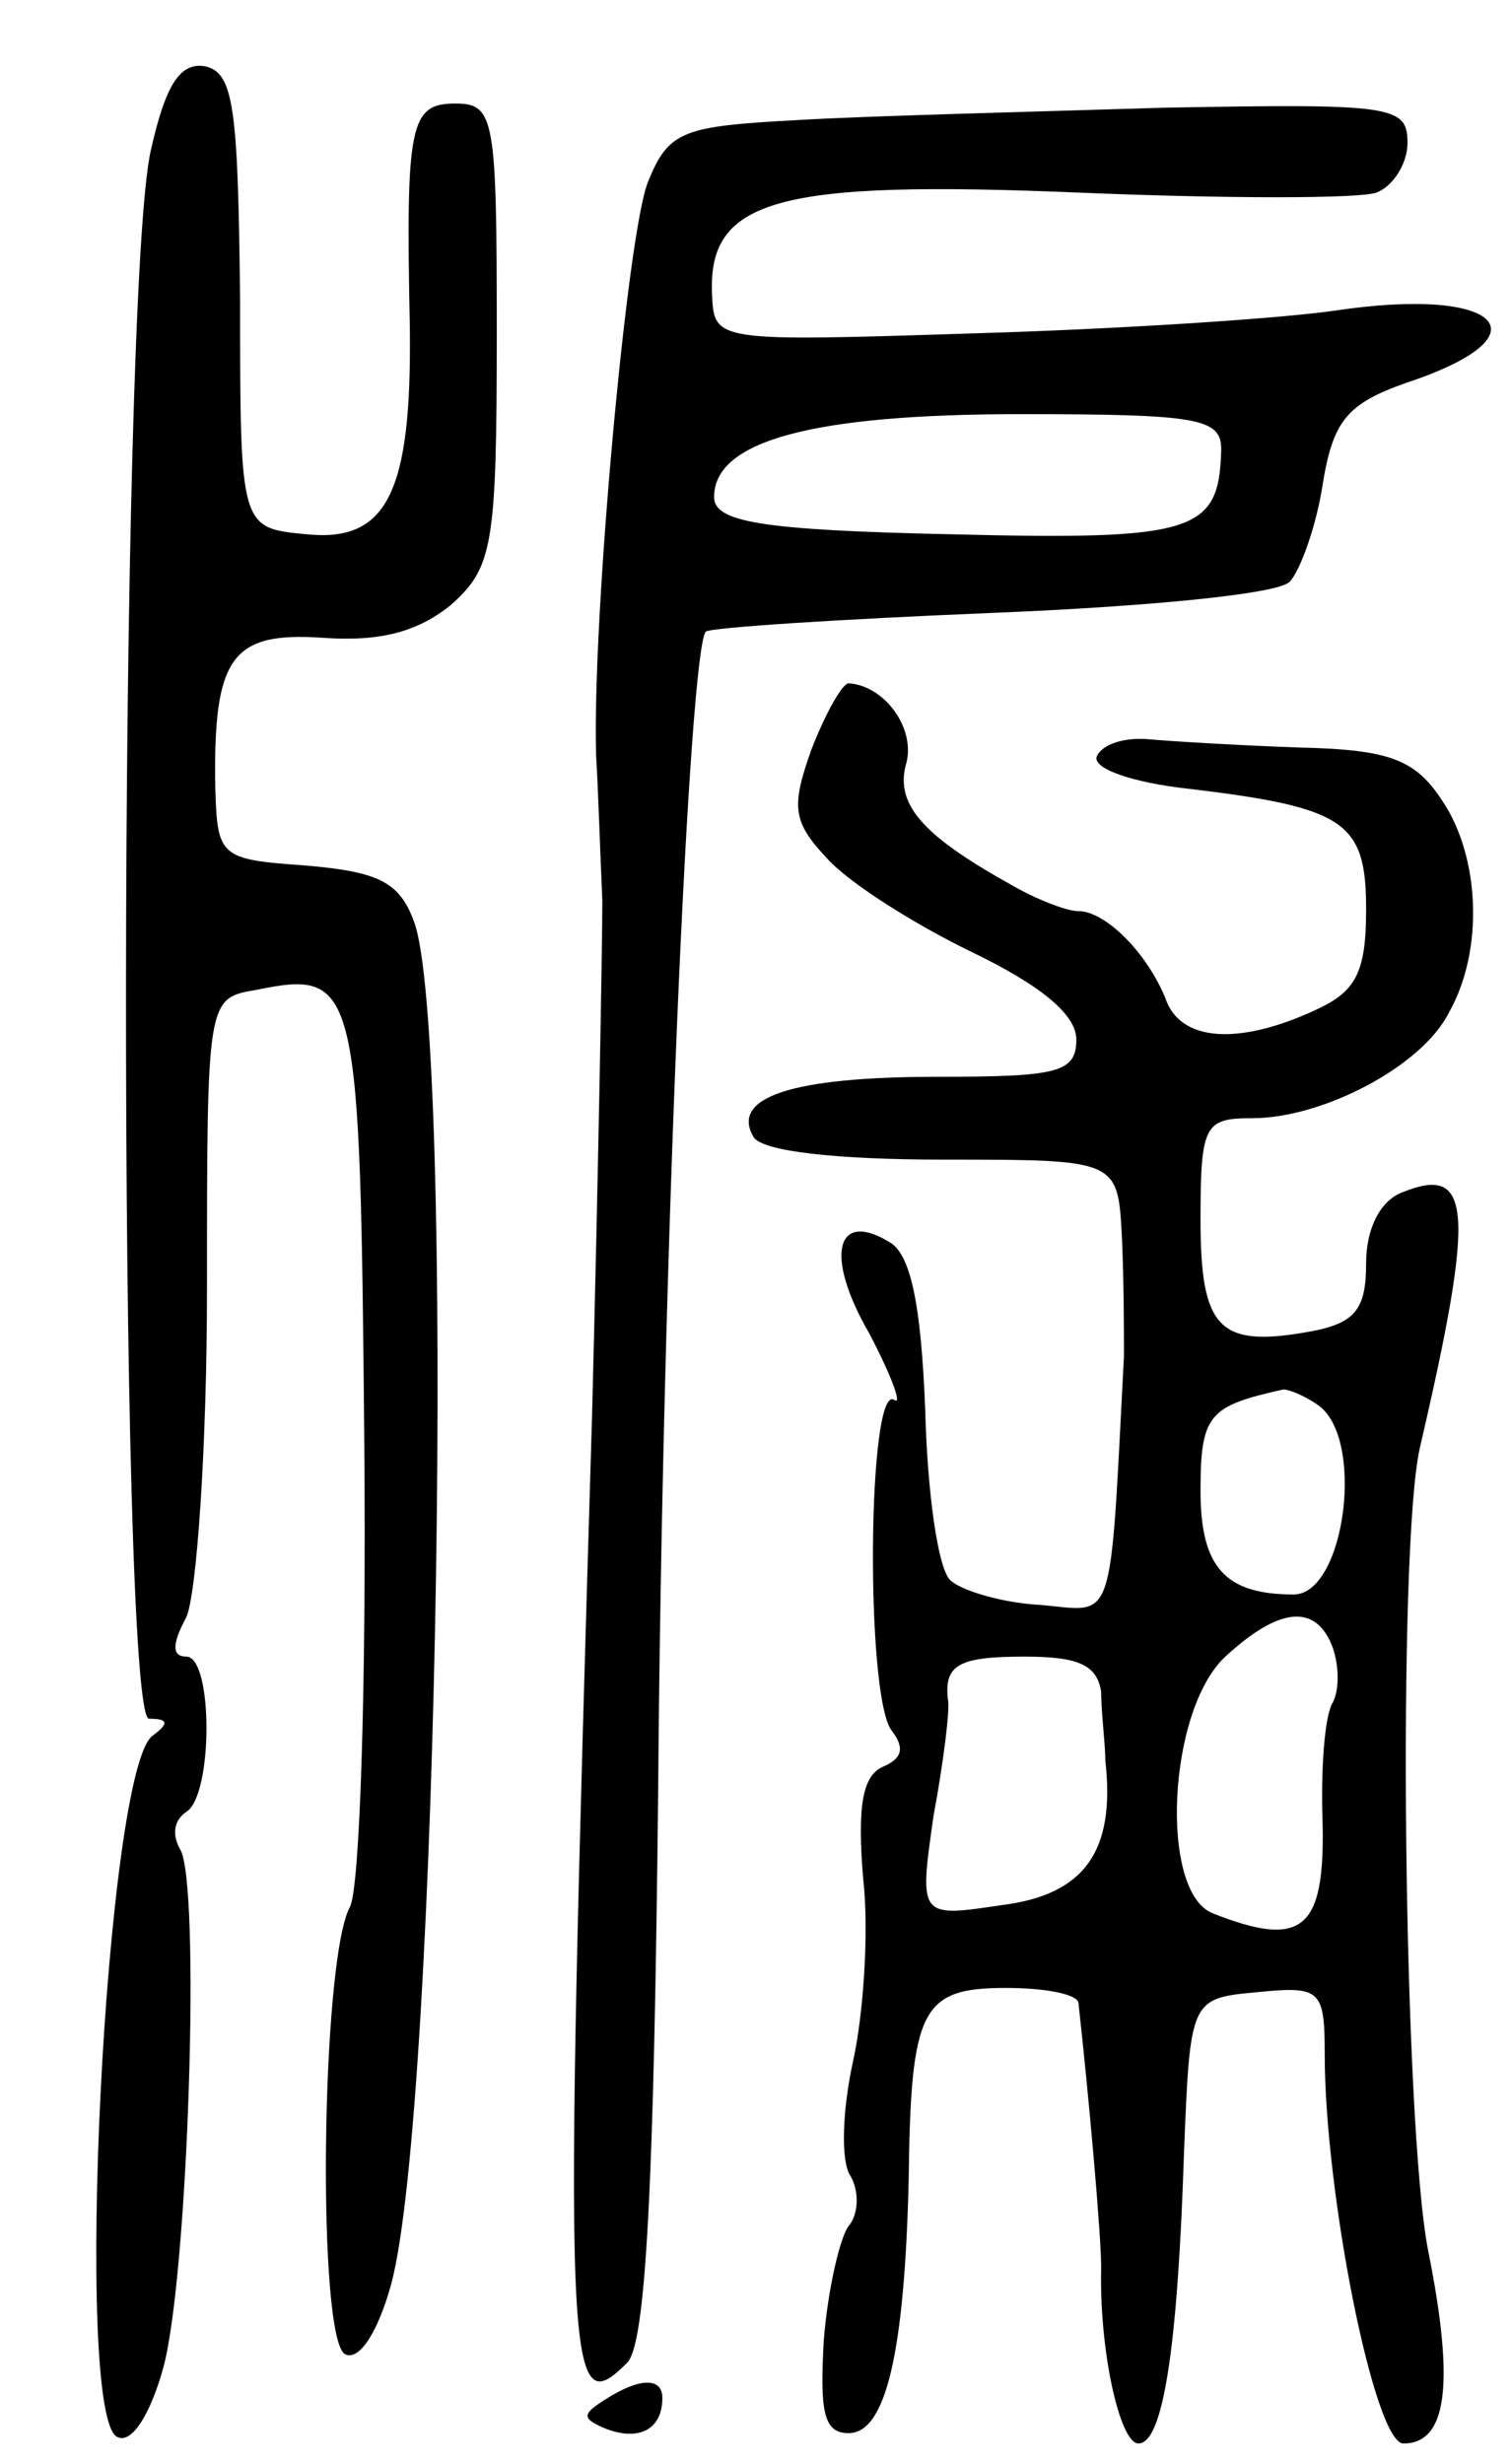 <svg version="1.0" xmlns="http://www.w3.org/2000/svg"
 width="73pt" height="119pt" viewBox="0 0 73 119"
 preserveAspectRatio="xMidYMid meet">
<g transform="translate(0,119) scale(0.1,-0.1)"
fill="#000000" stroke="none">
<path d="M73 1118 c-16 -67 -16 -758 -1 -758 9 0 10 -2 2 -8 -23 -14 -39 -332
-17 -339 7 -3 16 12 22 34 12 45 18 234 8 250 -4 7 -3 14 3 18 13 8 13 75 0
75 -7 0 -7 6 0 19 5 11 10 82 10 159 0 140 0 140 24 144 49 10 50 3 52 -219 1
-114 -2 -215 -7 -224 -14 -26 -16 -211 -2 -216 7 -3 16 12 22 34 23 85 31 605
11 658 -7 19 -17 24 -52 27 -42 3 -43 4 -44 38 -1 63 8 75 52 72 28 -2 46 3
62 16 20 18 22 28 22 131 0 104 -1 111 -20 111 -22 0 -24 -10 -22 -108 1 -80
-11 -104 -50 -100 -32 3 -32 3 -32 113 -1 93 -3 110 -17 113 -12 2 -19 -9 -26
-40z"/>
<path d="M385 1132 c-55 -3 -62 -5 -72 -30 -10 -25 -27 -211 -25 -277 1 -16 2
-48 3 -70 0 -22 -2 -134 -5 -250 -14 -466 -13 -486 17 -456 9 9 13 84 15 279
2 256 15 548 23 557 3 2 65 6 138 9 74 3 138 9 144 15 5 5 13 27 16 47 5 31
12 39 40 49 70 23 46 47 -34 35 -28 -4 -106 -9 -175 -11 -125 -4 -125 -4 -126
19 -2 46 32 55 177 49 71 -3 136 -3 144 0 8 3 15 14 15 24 0 18 -7 19 -117 17
-65 -2 -145 -4 -178 -6z m205 -159 c-1 -40 -12 -44 -131 -41 -92 2 -114 6
-114 18 0 27 47 40 148 40 86 0 97 -2 97 -17z"/>
<path d="M392 828 c-10 -28 -9 -35 8 -53 11 -12 43 -32 70 -45 33 -16 50 -30
50 -42 0 -16 -9 -18 -67 -18 -71 0 -100 -10 -89 -29 4 -7 40 -11 92 -11 84 0
84 0 86 -37 1 -21 1 -47 1 -58 -7 -134 -4 -123 -41 -120 -18 1 -38 7 -43 12
-6 6 -11 43 -12 82 -2 51 -7 75 -17 81 -26 16 -32 -6 -10 -44 11 -21 16 -35
12 -32 -13 8 -14 -145 -1 -160 6 -8 5 -13 -4 -17 -10 -4 -13 -18 -10 -54 3
-26 0 -67 -5 -89 -5 -23 -6 -48 -1 -55 4 -7 4 -18 -1 -24 -4 -5 -10 -30 -12
-55 -2 -35 0 -45 12 -45 18 0 27 39 29 122 1 83 6 93 47 93 19 0 34 -3 35 -7
5 -45 11 -112 11 -128 -1 -40 9 -85 18 -85 12 0 19 47 22 140 3 75 3 75 36 78
30 3 32 1 32 -30 0 -67 24 -188 38 -188 21 0 25 28 12 93 -12 61 -15 340 -4
388 27 116 25 137 -9 123 -10 -4 -17 -17 -17 -34 0 -22 -5 -29 -27 -33 -44 -8
-53 1 -53 54 0 46 2 49 25 49 34 0 82 25 95 51 17 30 15 75 -3 102 -13 20 -25
25 -69 26 -29 1 -62 3 -73 4 -11 1 -22 -2 -25 -8 -3 -6 17 -13 45 -16 75 -9
85 -16 85 -58 0 -31 -5 -40 -25 -49 -37 -17 -65 -15 -72 6 -9 22 -29 42 -42
42 -6 0 -21 6 -33 13 -43 24 -56 39 -50 59 4 17 -11 37 -28 38 -3 0 -11 -14
-18 -32z m244 -316 c24 -15 14 -92 -11 -92 -33 0 -45 13 -45 50 0 37 4 41 40
49 3 0 10 -3 16 -7z m8 -118 c3 -9 3 -20 0 -26 -4 -6 -6 -32 -5 -59 1 -51 -10
-60 -53 -43 -26 10 -22 98 6 124 26 24 44 26 52 4z m-112 -21 c0 -10 2 -25 2
-33 5 -44 -10 -65 -50 -70 -40 -6 -40 -6 -33 43 5 27 8 52 7 56 -2 17 5 21 37
21 26 0 35 -4 37 -17z"/>
<path d="M292 31 c-11 -7 -11 -9 1 -14 16 -6 27 0 27 15 0 10 -11 10 -28 -1z"/>
</g>
</svg>
